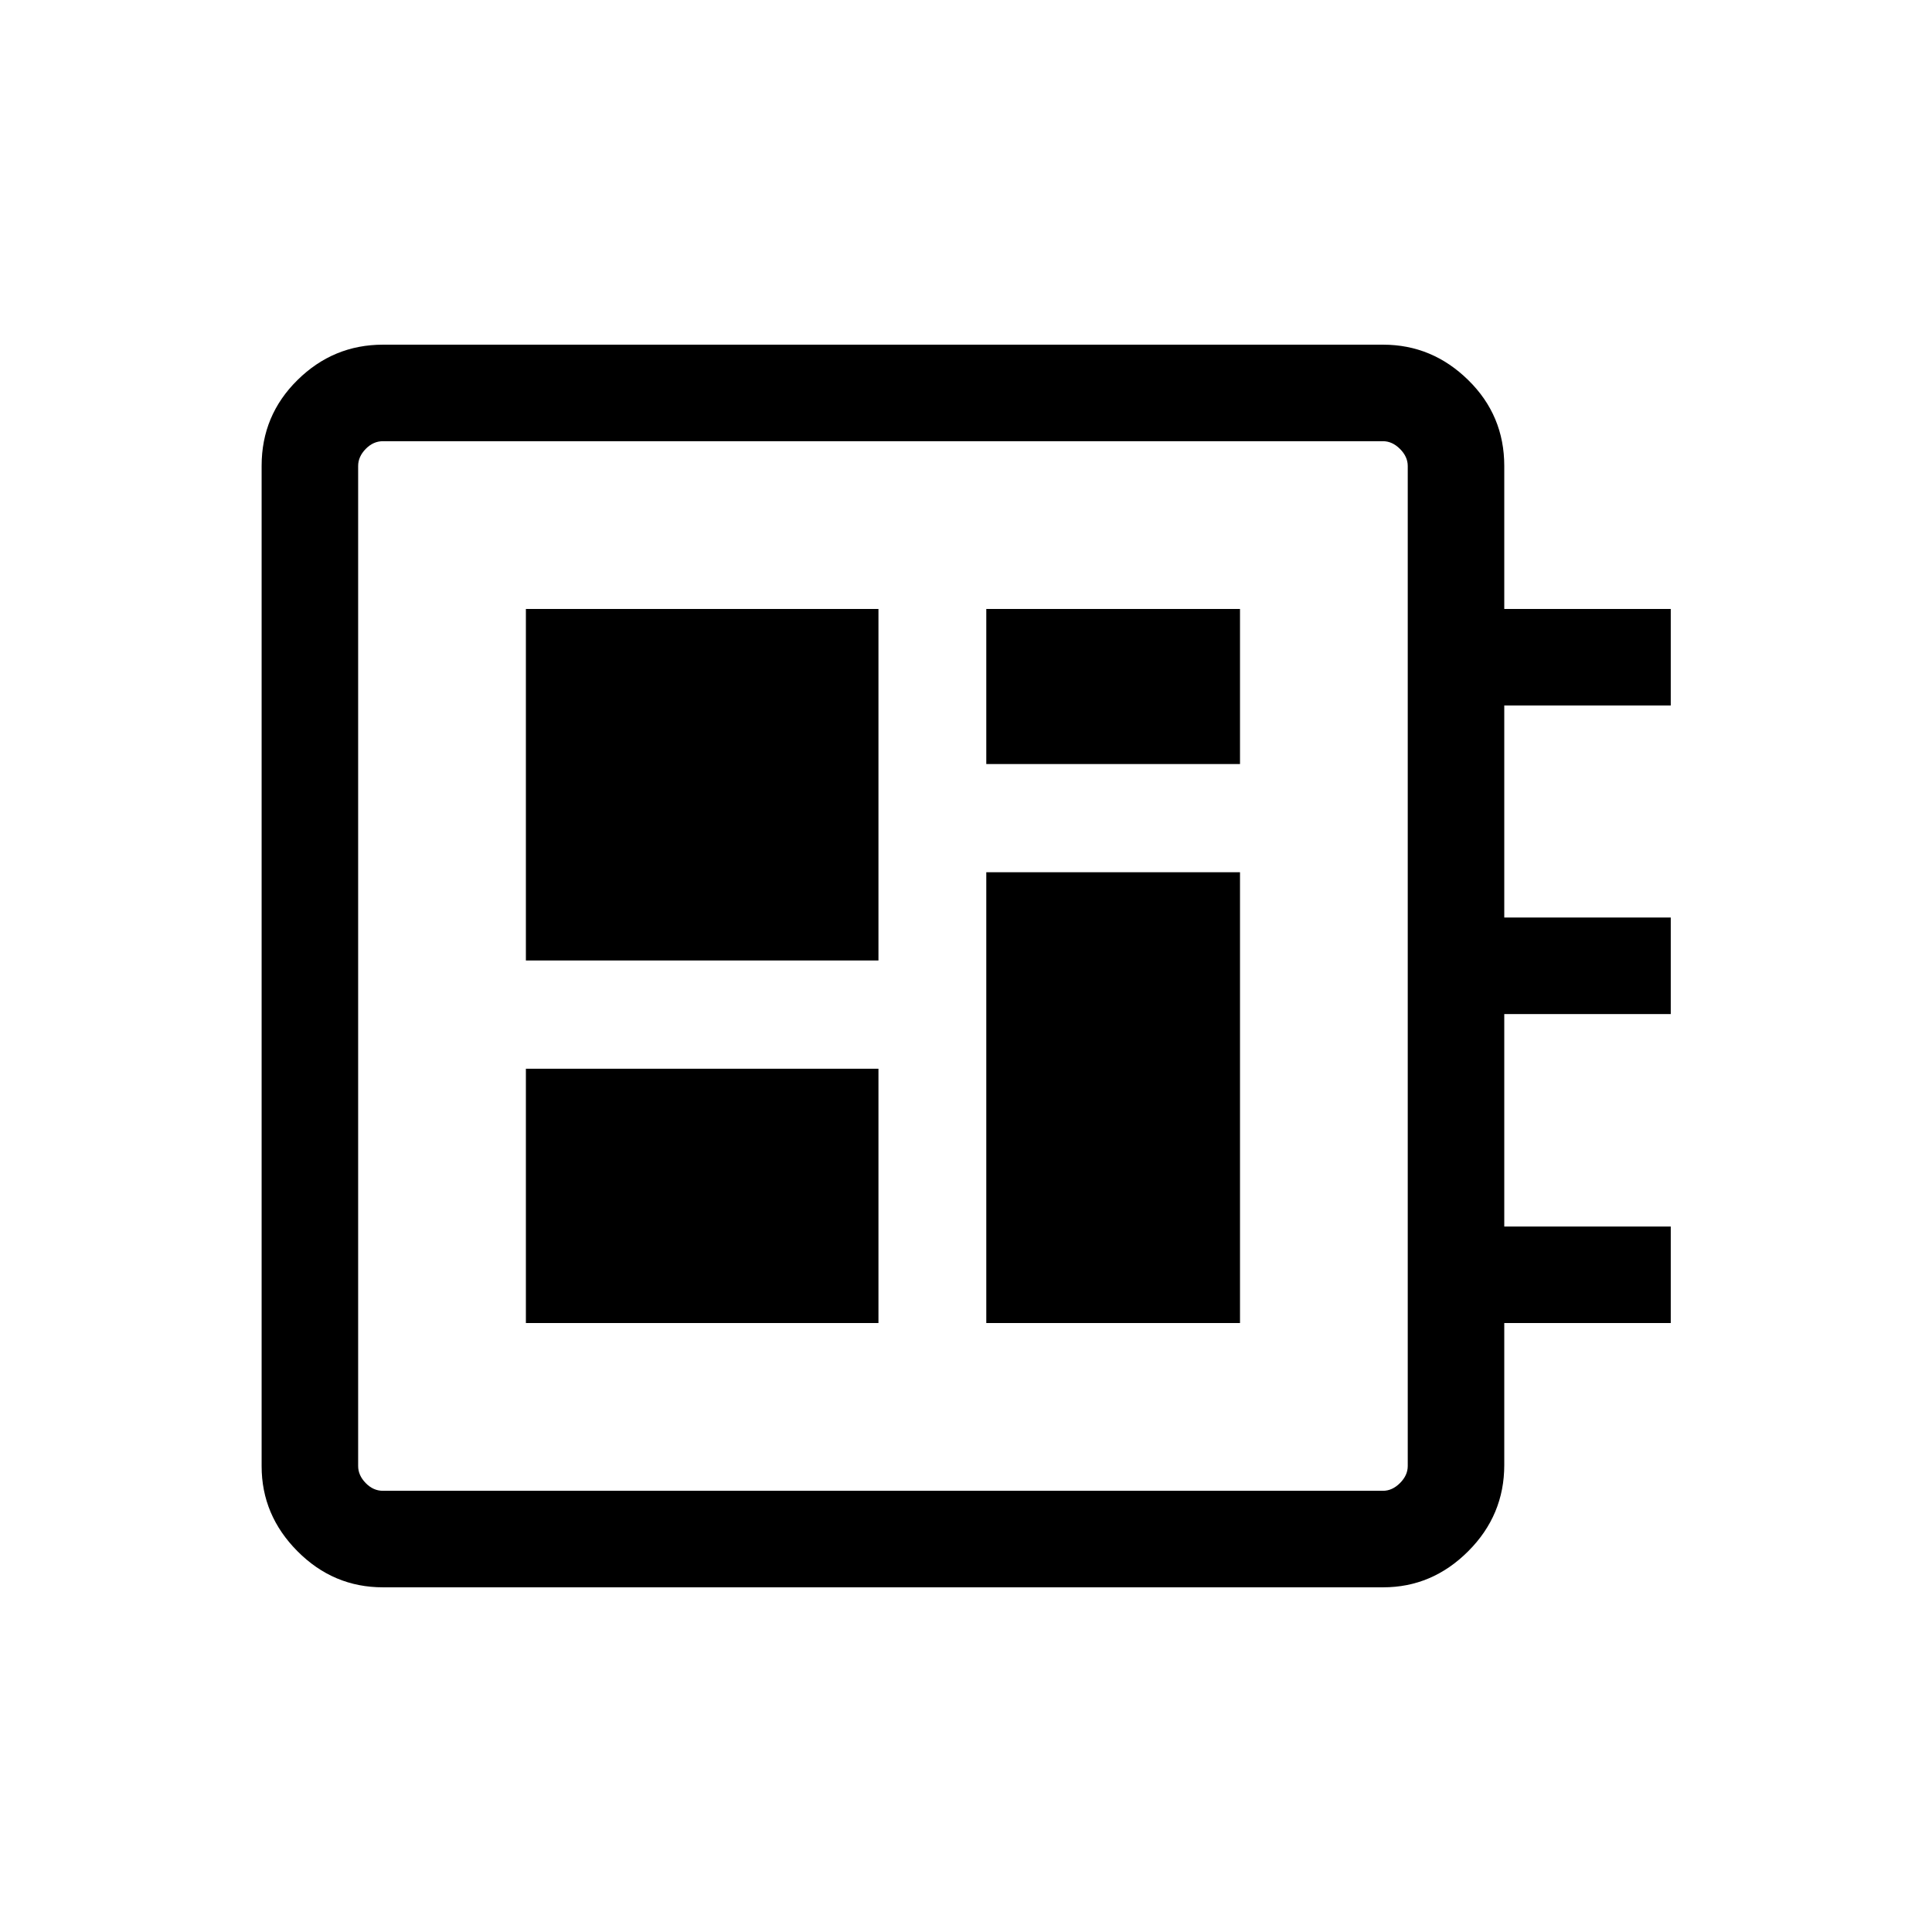 <svg xmlns="http://www.w3.org/2000/svg" height="20" viewBox="0 -960 960 960" width="20"><path d="M190.27-171.27q-24.64 0-42.45-17.92Q130-207.1 130-231.45v-497.1q0-25.05 17.82-42.61 17.81-17.57 42.45-17.57h497.02q24.34 0 42.25 17.57 17.92 17.56 17.92 42.7v71.04h82.73v47.96h-82.73v105.38h82.73v47.96h-82.73v105.58h82.73v47.96h-82.73v70.55q0 24.93-17.92 42.84-17.91 17.92-42.25 17.92H190.27Zm0-47.96h496.92q4.62 0 8.46-3.85 3.85-3.84 3.85-8.46v-496.92q0-4.62-3.85-8.46-3.84-3.85-8.46-3.85H190.27q-4.81 0-8.56 3.85-3.75 3.84-3.75 8.46v496.92q0 4.62 3.75 8.46 3.75 3.85 8.56 3.85Zm71.04-83.35H436.5v-126.38H261.31v126.38Zm228.77-277.77h126.07v-77.07H490.08v77.07Zm-228.77 97.62H436.5v-174.69H261.31v174.69Zm228.77 180.15h126.07v-224H490.08v224ZM177.96-740.77V-219.23-740.77Z"/></svg>